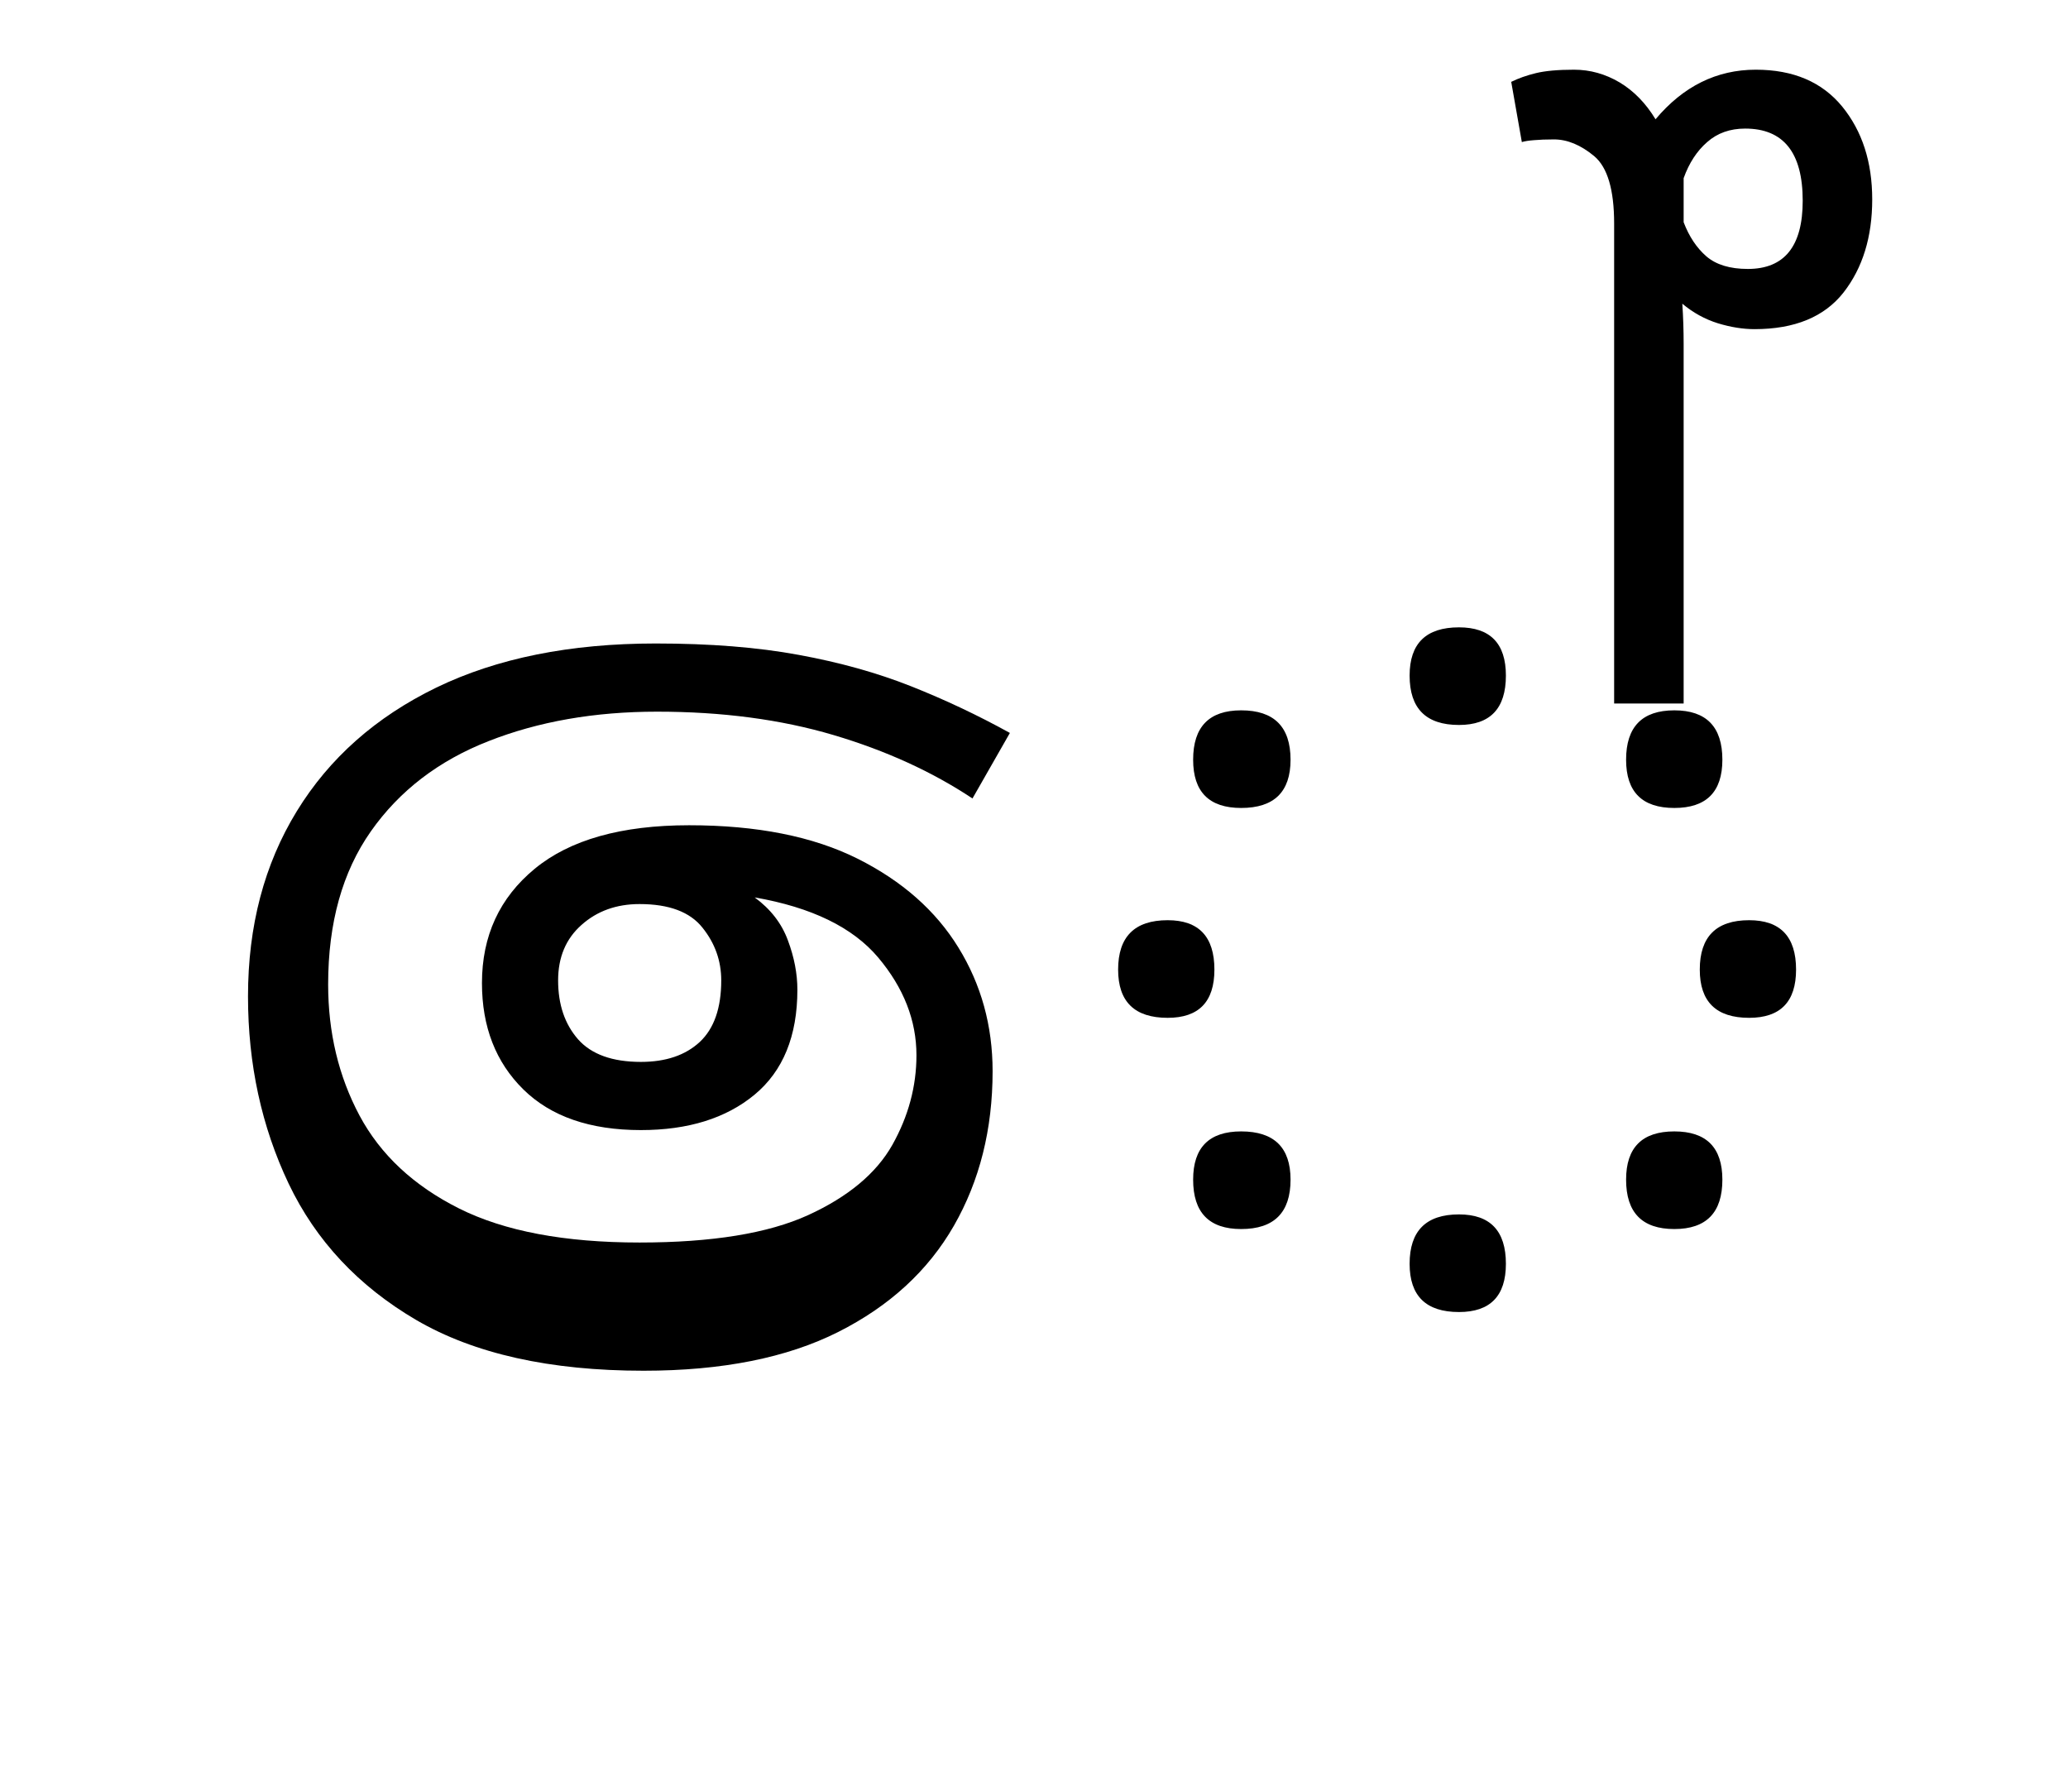 <?xml version="1.0" encoding="UTF-8"?>
<svg xmlns="http://www.w3.org/2000/svg" xmlns:xlink="http://www.w3.org/1999/xlink" width="170.156pt" height="147.438pt" viewBox="0 0 170.156 147.438" version="1.1">
<defs>
<g>
<symbol overflow="visible" id="glyph0-0">
<path style="stroke:none;" d="M 10.344 -78.547 L 55.547 -78.547 L 55.547 0 L 10.344 0 Z M 49.938 -5.609 L 49.938 -72.938 L 15.953 -72.938 L 15.953 -5.609 Z M 49.938 -5.609 "/>
</symbol>
<symbol overflow="visible" id="glyph0-1">
<path style="stroke:none;" d="M 4.406 -29.703 C 4.406 -35.492 5.742 -40.57 8.422 -44.938 C 11.098 -49.301 14.926 -52.691 19.906 -55.109 C 24.895 -57.523 30.91 -58.734 37.953 -58.734 C 42.422 -58.734 46.344 -58.422 49.719 -57.797 C 53.094 -57.18 56.172 -56.32 58.953 -55.219 C 61.742 -54.113 64.457 -52.832 67.094 -51.375 L 64.016 -45.984 C 60.711 -48.18 56.898 -49.922 52.578 -51.203 C 48.254 -52.484 43.414 -53.125 38.062 -53.125 C 32.926 -53.125 28.305 -52.316 24.203 -50.703 C 20.098 -49.098 16.867 -46.625 14.516 -43.281 C 12.172 -39.945 11 -35.75 11 -30.688 C 11 -26.727 11.859 -23.133 13.578 -19.906 C 15.305 -16.676 18.039 -14.125 21.781 -12.25 C 25.52 -10.383 30.469 -9.453 36.625 -9.453 C 42.57 -9.453 47.191 -10.203 50.484 -11.703 C 53.785 -13.211 56.098 -15.141 57.422 -17.484 C 58.742 -19.836 59.406 -22.297 59.406 -24.859 C 59.406 -27.723 58.359 -30.398 56.266 -32.891 C 54.172 -35.379 50.781 -37.031 46.094 -37.844 C 47.406 -36.883 48.316 -35.707 48.828 -34.312 C 49.348 -32.926 49.609 -31.57 49.609 -30.25 C 49.609 -26.438 48.43 -23.555 46.078 -21.609 C 43.734 -19.672 40.617 -18.703 36.734 -18.703 C 32.555 -18.703 29.332 -19.816 27.062 -22.047 C 24.789 -24.285 23.656 -27.203 23.656 -30.797 C 23.656 -34.68 25.102 -37.816 28 -40.203 C 30.895 -42.586 35.129 -43.781 40.703 -43.781 C 46.273 -43.781 50.895 -42.863 54.562 -41.031 C 58.227 -39.195 60.992 -36.758 62.859 -33.719 C 64.734 -30.676 65.672 -27.285 65.672 -23.547 C 65.672 -18.773 64.609 -14.535 62.484 -10.828 C 60.359 -7.129 57.188 -4.219 52.969 -2.094 C 48.75 0.031 43.41 1.094 36.953 1.094 C 29.254 1.094 23.02 -0.297 18.25 -3.078 C 13.488 -5.867 9.988 -9.609 7.75 -14.297 C 5.52 -18.992 4.406 -24.129 4.406 -29.703 Z M 43.344 -31.016 C 43.344 -32.629 42.828 -34.078 41.797 -35.359 C 40.773 -36.648 39.051 -37.297 36.625 -37.297 C 34.719 -37.297 33.125 -36.723 31.844 -35.578 C 30.562 -34.441 29.922 -32.922 29.922 -31.016 C 29.922 -29.035 30.469 -27.422 31.562 -26.172 C 32.664 -24.93 34.391 -24.312 36.734 -24.312 C 38.785 -24.312 40.398 -24.859 41.578 -25.953 C 42.754 -27.055 43.344 -28.742 43.344 -31.016 Z M 43.344 -31.016 "/>
</symbol>
<symbol overflow="visible" id="glyph0-2">
<path style="stroke:none;" d="M 38.172 -56.094 C 38.172 -53.383 36.883 -52.031 34.312 -52.031 C 31.602 -52.031 30.25 -53.383 30.25 -56.094 C 30.25 -58.738 31.602 -60.062 34.312 -60.062 C 36.883 -60.062 38.172 -58.738 38.172 -56.094 Z M 20.453 -49.172 C 20.453 -46.523 19.098 -45.203 16.391 -45.203 C 13.754 -45.203 12.438 -46.523 12.438 -49.172 C 12.438 -51.879 13.754 -53.234 16.391 -53.234 C 19.098 -53.234 20.453 -51.879 20.453 -49.172 Z M 55.984 -49.172 C 55.984 -46.523 54.664 -45.203 52.031 -45.203 C 49.383 -45.203 48.062 -46.523 48.062 -49.172 C 48.062 -51.879 49.383 -53.234 52.031 -53.234 C 54.664 -53.234 55.984 -51.879 55.984 -49.172 Z M 62.047 -31.906 C 62.047 -29.258 60.758 -27.938 58.188 -27.938 C 55.477 -27.938 54.125 -29.258 54.125 -31.906 C 54.125 -34.613 55.477 -35.969 58.188 -35.969 C 60.758 -35.969 62.047 -34.613 62.047 -31.906 Z M 14.188 -31.906 C 14.188 -29.258 12.906 -27.938 10.344 -27.938 C 7.625 -27.938 6.266 -29.258 6.266 -31.906 C 6.266 -34.613 7.625 -35.969 10.344 -35.969 C 12.906 -35.969 14.188 -34.613 14.188 -31.906 Z M 20.453 -14.625 C 20.453 -11.914 19.098 -10.562 16.391 -10.562 C 13.754 -10.562 12.438 -11.914 12.438 -14.625 C 12.438 -17.27 13.754 -18.594 16.391 -18.594 C 19.098 -18.594 20.453 -17.27 20.453 -14.625 Z M 55.984 -14.625 C 55.984 -11.914 54.664 -10.562 52.031 -10.562 C 49.383 -10.562 48.062 -11.914 48.062 -14.625 C 48.062 -17.27 49.383 -18.594 52.031 -18.594 C 54.664 -18.594 55.984 -17.27 55.984 -14.625 Z M 38.172 -7.703 C 38.172 -5.055 36.883 -3.734 34.312 -3.734 C 31.602 -3.734 30.25 -5.055 30.25 -7.703 C 30.25 -10.41 31.602 -11.766 34.312 -11.766 C 36.883 -11.766 38.172 -10.41 38.172 -7.703 Z M 38.172 -7.703 "/>
</symbol>
<symbol overflow="visible" id="glyph0-3">
<path style="stroke:none;" d="M -9.688 -105.938 C -6.602 -105.938 -4.234 -104.926 -2.578 -102.906 C -0.93 -100.883 -0.109 -98.336 -0.109 -95.266 C -0.109 -92.18 -0.895 -89.629 -2.469 -87.609 C -4.051 -85.598 -6.492 -84.594 -9.797 -84.594 C -10.742 -84.594 -11.75 -84.754 -12.812 -85.078 C -13.875 -85.41 -14.848 -85.945 -15.734 -86.688 C -15.66 -85.582 -15.625 -84.477 -15.625 -83.375 C -15.625 -82.281 -15.625 -81.18 -15.625 -80.078 L -15.625 -53.797 L -21.344 -53.797 L -21.344 -93.281 C -21.344 -96.062 -21.891 -97.91 -22.984 -98.828 C -24.086 -99.742 -25.191 -100.203 -26.297 -100.203 C -26.953 -100.203 -27.5 -100.18 -27.938 -100.141 C -28.375 -100.109 -28.707 -100.055 -28.938 -99.984 L -29.812 -104.938 C -29.227 -105.227 -28.551 -105.469 -27.781 -105.656 C -27.008 -105.844 -25.961 -105.938 -24.641 -105.938 C -23.316 -105.938 -22.066 -105.586 -20.891 -104.891 C -19.723 -104.191 -18.738 -103.18 -17.938 -101.859 C -15.656 -104.578 -12.906 -105.938 -9.688 -105.938 Z M -10.562 -101.094 C -11.812 -101.094 -12.852 -100.723 -13.688 -99.984 C -14.531 -99.254 -15.176 -98.266 -15.625 -97.016 L -15.625 -93.391 C -15.176 -92.211 -14.551 -91.273 -13.75 -90.578 C -12.945 -89.891 -11.812 -89.547 -10.344 -89.547 C -7.332 -89.547 -5.828 -91.414 -5.828 -95.156 C -5.828 -99.113 -7.406 -101.094 -10.562 -101.094 Z M -10.562 -101.094 "/>
</symbol>
</g>
</defs>
<g id="surface1">
<g style="fill:rgb(0%,0%,0%);fill-opacity:1;">
  <use xlink:href="#glyph0-1" x="16" y="111.672"/>
  <use xlink:href="#glyph0-2" x="85.734" y="111.672"/>
  <use xlink:href="#glyph0-3" x="154.156" y="111.672"/>
</g>
</g>
</svg>

